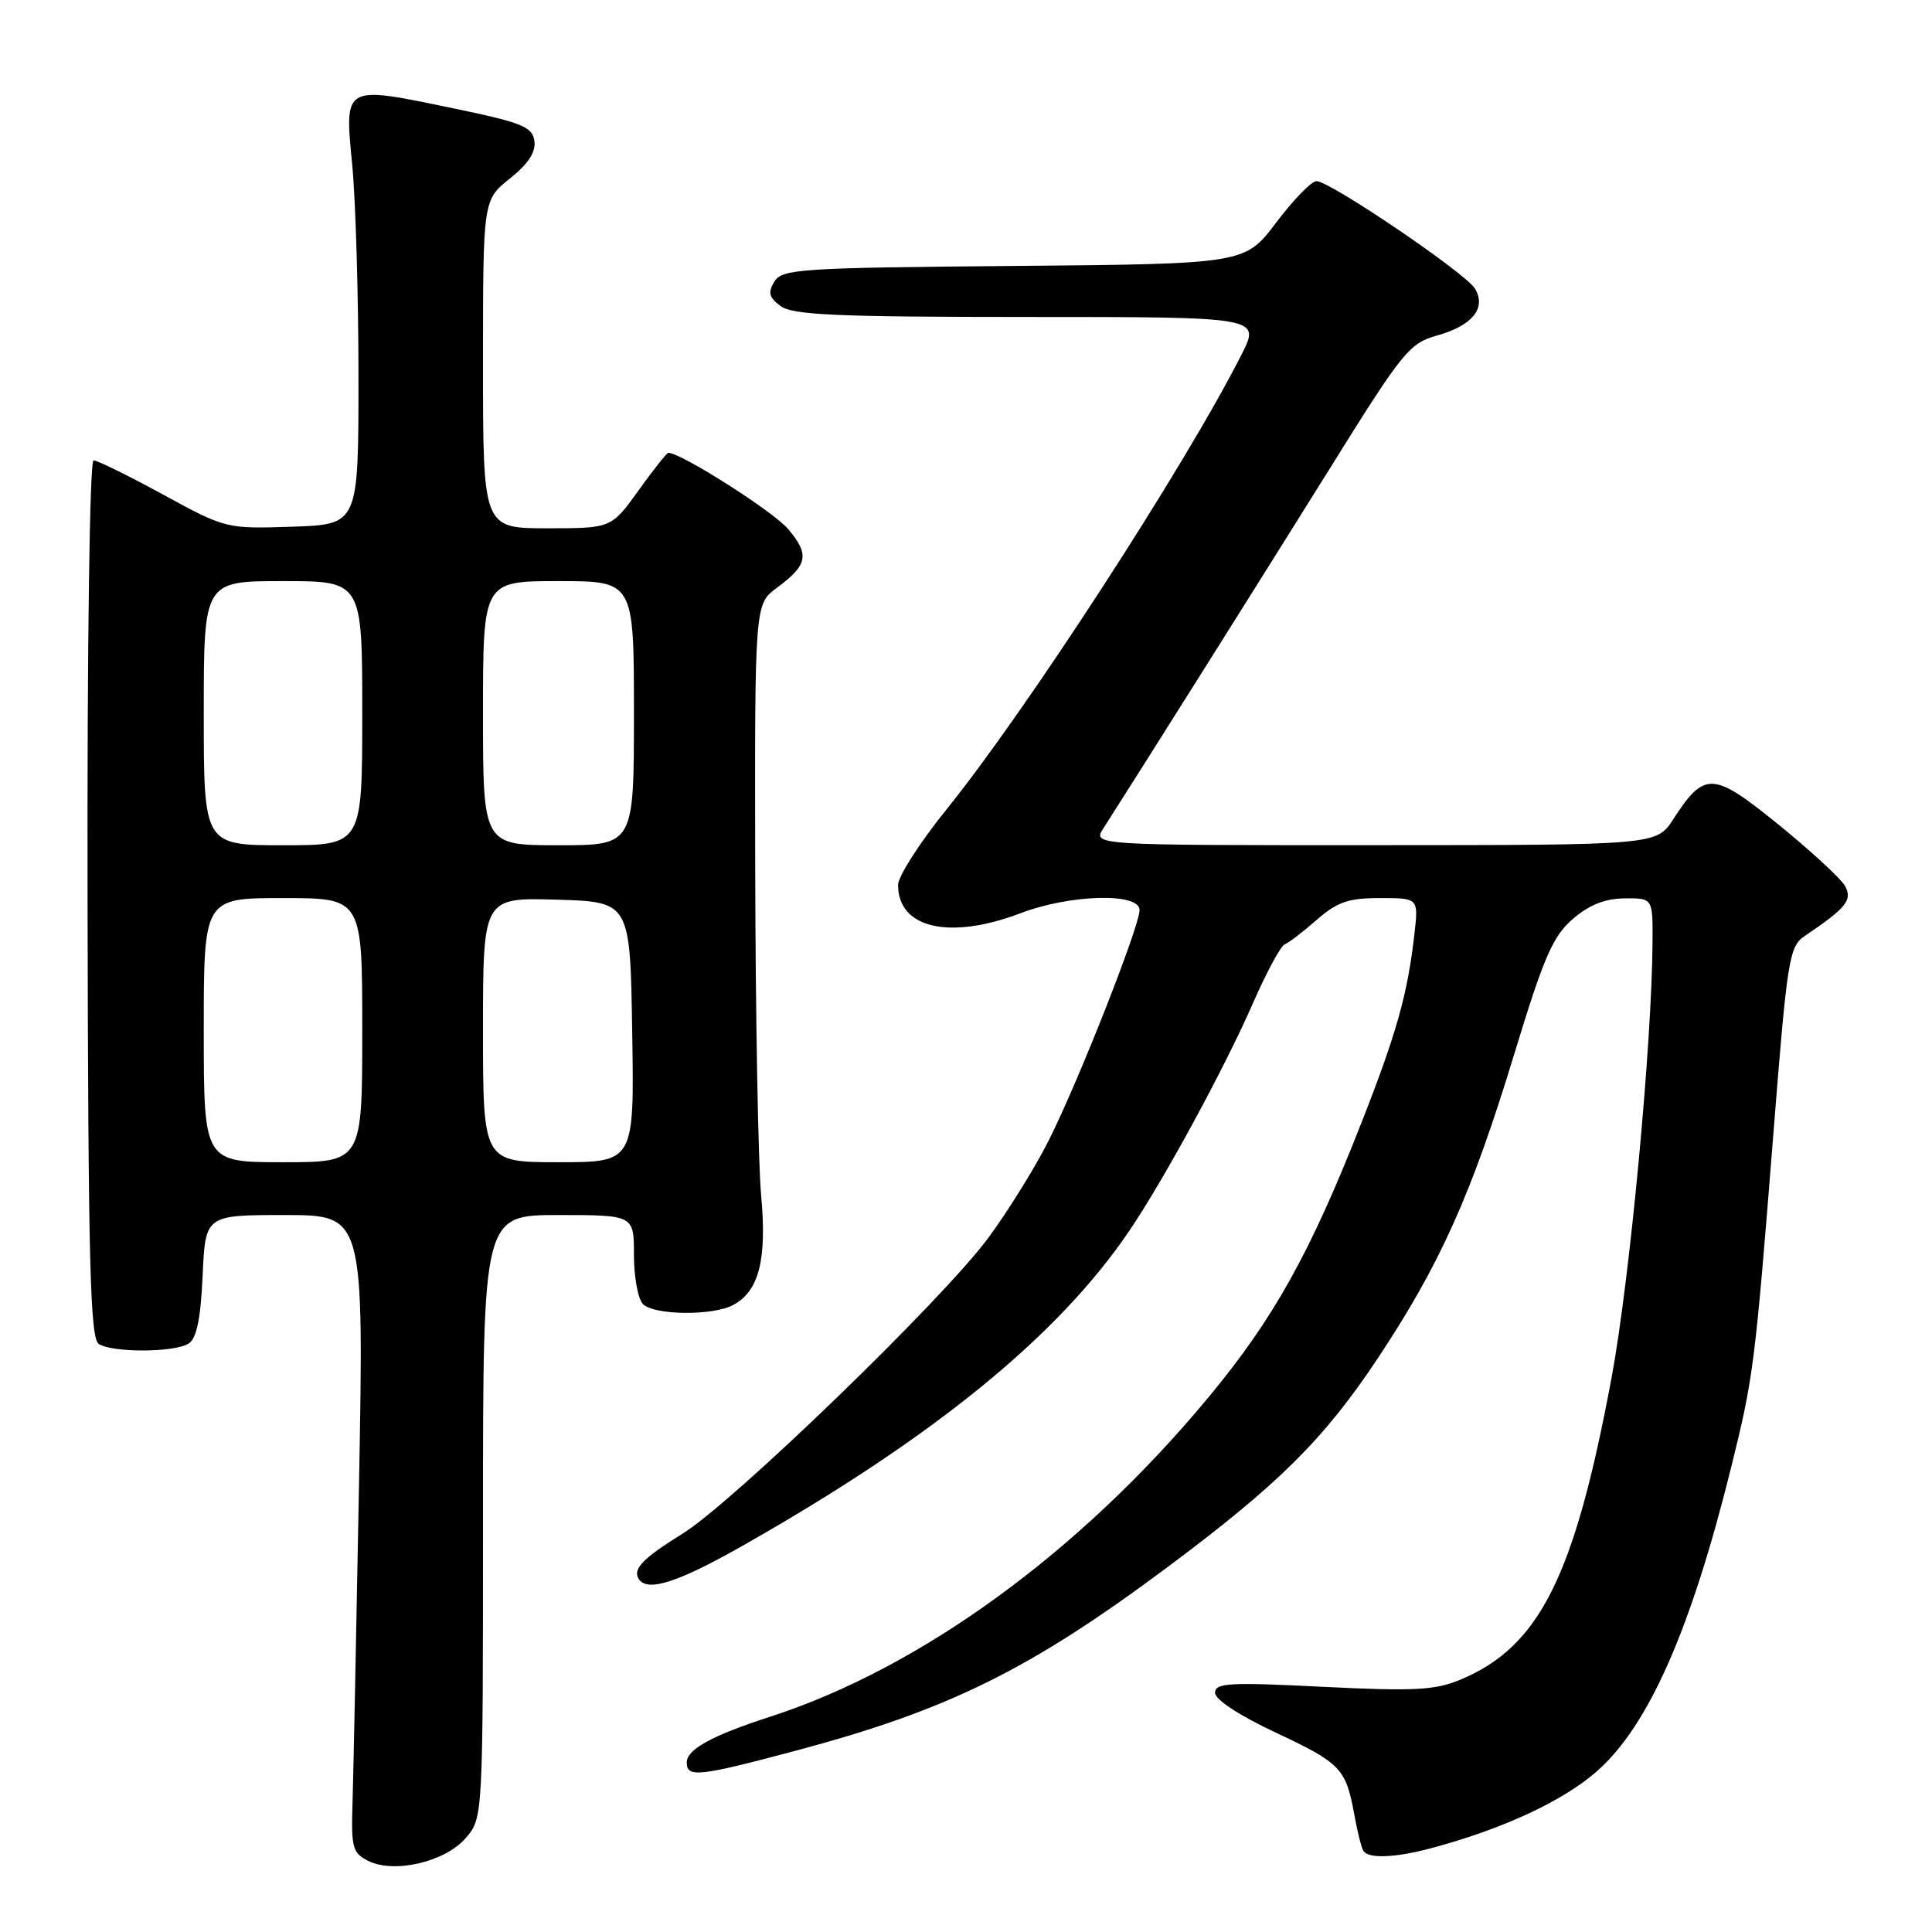 <?xml version="1.0" encoding="UTF-8" standalone="no"?>
<!DOCTYPE svg PUBLIC "-//W3C//DTD SVG 1.1//EN" "http://www.w3.org/Graphics/SVG/1.1/DTD/svg11.dtd" >
<svg xmlns="http://www.w3.org/2000/svg" xmlns:xlink="http://www.w3.org/1999/xlink" version="1.1" viewBox="0 0 256 256">
 <g >
 <path fill="currentColor"
d=" M 61.72 243.54 C 64.00 240.89 64.00 240.89 64.00 200.94 C 64.00 161.00 64.00 161.00 74.00 161.00 C 84.00 161.00 84.00 161.00 84.00 166.30 C 84.00 169.22 84.54 172.14 85.20 172.80 C 86.69 174.29 94.44 174.37 97.15 172.92 C 100.58 171.09 101.64 166.92 100.85 158.32 C 100.46 154.02 100.11 134.65 100.07 115.28 C 100.00 80.06 100.00 80.06 102.95 77.88 C 107.04 74.85 107.30 73.51 104.44 70.11 C 102.48 67.78 90.25 60.00 88.56 60.00 C 88.35 60.00 86.57 62.25 84.60 65.00 C 81.00 70.00 81.00 70.00 72.50 70.00 C 64.00 70.00 64.00 70.00 64.00 48.25 C 64.00 26.50 64.00 26.50 67.56 23.66 C 70.01 21.70 71.02 20.15 70.81 18.67 C 70.54 16.79 69.17 16.24 60.00 14.34 C 45.44 11.32 45.65 11.20 46.67 21.84 C 47.13 26.60 47.50 39.27 47.50 50.00 C 47.50 69.50 47.50 69.50 38.73 69.79 C 29.98 70.08 29.92 70.06 21.62 65.54 C 17.04 63.04 12.89 61.00 12.40 61.00 C 11.88 61.00 11.54 85.33 11.60 119.10 C 11.69 167.65 11.94 177.35 13.10 178.09 C 14.96 179.26 23.11 179.22 24.99 178.03 C 26.05 177.36 26.59 174.77 26.85 169.04 C 27.21 161.00 27.21 161.00 37.72 161.00 C 48.22 161.00 48.22 161.00 47.57 196.75 C 47.21 216.41 46.82 235.41 46.71 238.96 C 46.52 244.80 46.72 245.54 48.78 246.57 C 52.23 248.30 58.99 246.72 61.72 243.54 Z  M 189.50 244.93 C 198.96 242.43 207.11 238.66 211.60 234.70 C 218.45 228.67 224.07 215.92 229.43 194.26 C 232.35 182.45 232.55 180.90 235.00 150.00 C 236.83 126.89 237.07 125.42 239.17 124.00 C 244.70 120.27 245.54 119.20 244.42 117.31 C 243.82 116.32 239.87 112.68 235.63 109.24 C 226.98 102.22 225.86 102.16 221.73 108.53 C 219.50 111.98 219.50 111.98 182.13 111.99 C 144.77 112.00 144.77 112.00 146.21 109.75 C 151.62 101.29 167.63 75.84 176.24 62.03 C 185.86 46.57 186.74 45.48 190.44 44.45 C 195.09 43.15 196.98 40.82 195.45 38.25 C 194.23 36.21 176.23 24.00 174.45 24.00 C 173.78 24.00 171.38 26.47 169.10 29.49 C 164.96 34.97 164.96 34.97 134.34 35.24 C 106.04 35.48 103.63 35.64 102.61 37.31 C 101.72 38.76 101.89 39.40 103.44 40.56 C 105.03 41.74 110.93 42.00 136.21 42.00 C 167.03 42.00 167.03 42.00 164.51 46.98 C 157.04 61.73 136.02 94.12 125.36 107.33 C 121.86 111.66 119.00 116.13 119.00 117.27 C 119.00 123.01 125.83 124.58 135.24 121.00 C 141.81 118.50 151.00 118.26 151.00 120.58 C 151.00 122.73 142.94 143.19 138.98 151.08 C 137.21 154.61 133.60 160.44 130.95 164.03 C 124.97 172.15 97.12 199.09 90.44 203.22 C 85.22 206.45 83.82 207.90 84.62 209.20 C 85.74 211.00 89.74 209.73 98.38 204.83 C 123.69 190.49 140.27 176.98 149.70 163.00 C 154.29 156.21 162.31 141.43 165.99 133.00 C 167.79 128.88 169.70 125.34 170.23 125.13 C 170.76 124.93 172.67 123.47 174.48 121.88 C 177.18 119.51 178.67 119.00 182.86 119.00 C 187.96 119.00 187.96 119.00 187.42 123.75 C 186.51 131.76 185.06 136.92 180.33 148.94 C 173.59 166.08 168.76 174.75 160.13 185.15 C 143.15 205.63 122.00 221.03 102.00 227.49 C 94.35 229.97 91.00 231.80 91.00 233.53 C 91.00 235.58 92.54 235.42 105.54 231.95 C 125.70 226.57 136.51 221.22 154.69 207.66 C 169.39 196.70 175.40 190.74 182.49 180.09 C 190.79 167.62 195.00 158.25 200.66 139.62 C 204.54 126.87 205.75 124.07 208.38 121.79 C 210.55 119.91 212.65 119.07 215.25 119.04 C 219.00 119.00 219.00 119.00 218.97 124.75 C 218.90 138.22 215.96 169.54 213.55 182.50 C 208.63 208.92 204.00 218.18 193.52 222.56 C 190.13 223.97 187.42 224.11 175.27 223.51 C 162.91 222.89 161.00 222.99 161.00 224.30 C 161.00 225.21 164.22 227.32 169.07 229.59 C 177.69 233.64 178.34 234.33 179.46 240.49 C 179.86 242.69 180.39 244.83 180.65 245.24 C 181.30 246.30 184.79 246.18 189.50 244.93 Z  M 27.00 136.50 C 27.00 119.00 27.00 119.00 37.50 119.00 C 48.00 119.00 48.00 119.00 48.00 136.50 C 48.00 154.00 48.00 154.00 37.50 154.00 C 27.00 154.00 27.00 154.00 27.00 136.50 Z  M 64.00 136.46 C 64.00 118.93 64.00 118.93 73.75 119.21 C 83.50 119.50 83.50 119.50 83.77 136.75 C 84.05 154.00 84.05 154.00 74.02 154.00 C 64.00 154.00 64.00 154.00 64.00 136.46 Z  M 27.00 94.50 C 27.00 77.00 27.00 77.00 37.50 77.00 C 48.00 77.00 48.00 77.00 48.00 94.50 C 48.00 112.00 48.00 112.00 37.50 112.00 C 27.00 112.00 27.00 112.00 27.00 94.50 Z  M 64.00 94.50 C 64.00 77.00 64.00 77.00 74.00 77.00 C 84.00 77.00 84.00 77.00 84.00 94.50 C 84.00 112.00 84.00 112.00 74.00 112.00 C 64.00 112.00 64.00 112.00 64.00 94.50 Z "/>
</g>
</svg>